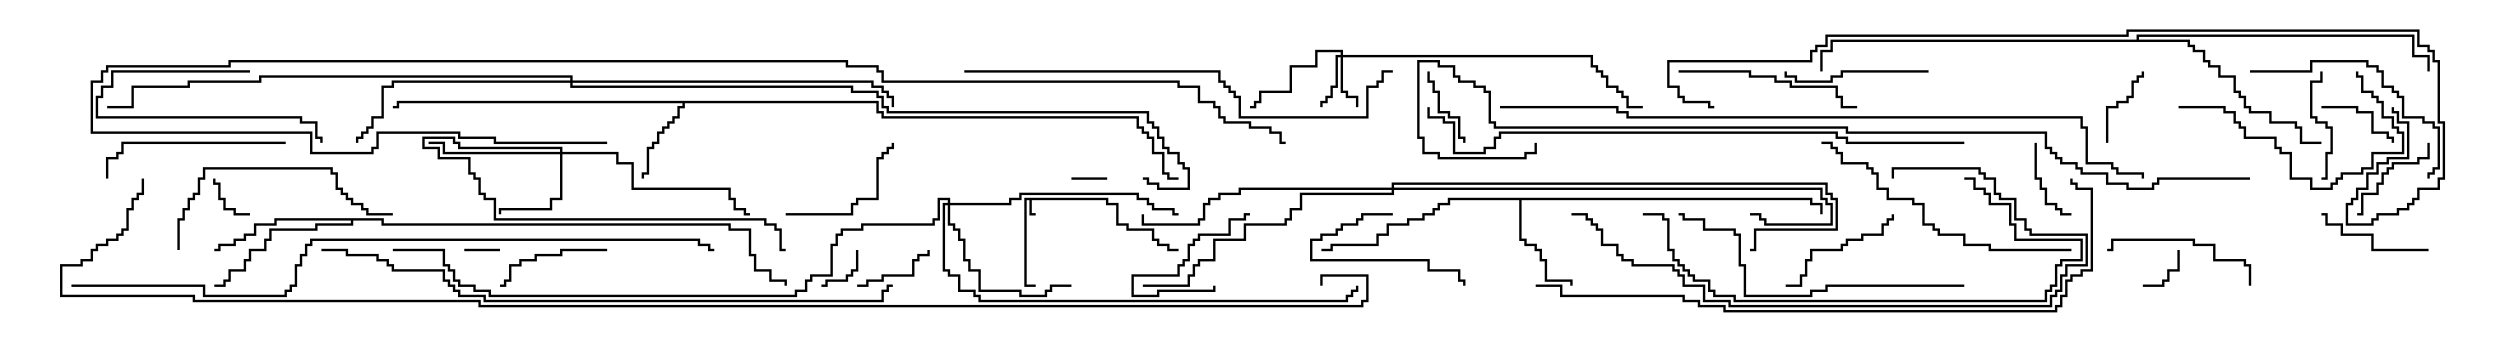 <svg version="1.1" width="105" height="15" xmlns="http://www.w3.org/2000/svg"><path d="M46.55,8.307L46.55,8.521L46.979,8.521L46.979,9.379L47.407,9.379L47.407,9.593L48.479,9.593L48.479,10.021L48.693,10.021L48.693,10.236L49.121,10.236L49.121,10.45L49.5,10.45L49.5,10.55L49.021,10.55L49.021,10.336L48.593,10.336L48.593,10.121L48.379,10.121L48.379,9.693L47.307,9.693L47.307,9.479L46.879,9.479L46.879,8.621L46.45,8.621L46.45,8.407L43.336,8.407L43.336,8.95L43.5,8.95L43.5,9.05L43.236,9.05L43.236,8.407L43.121,8.407L43.121,11.95L43.5,11.95L43.5,12.05L43.021,12.05L43.021,8.307z" stroke="none"/><path d="M36.907,4.236L36.907,4.664L37.121,4.664L37.121,4.879L47.836,4.879L47.836,5.307L48.05,5.307L48.05,5.521L48.264,5.521L48.264,5.736L48.479,5.736L48.479,6.379L48.907,6.379L48.907,7.236L49.121,7.236L49.121,7.45L49.5,7.45L49.5,7.55L49.021,7.55L49.021,7.336L48.807,7.336L48.807,6.479L48.379,6.479L48.379,5.836L48.164,5.836L48.164,5.621L47.95,5.621L47.95,5.407L47.736,5.407L47.736,4.979L37.021,4.979L37.021,4.764L36.807,4.764L36.807,4.336L28.764,4.336L28.764,4.55L28.55,4.55L28.55,4.979L28.336,4.979L28.336,5.193L28.121,5.193L28.121,5.407L27.907,5.407L27.907,5.621L27.693,5.621L27.693,6.05L27.479,6.05L27.479,6.264L27.264,6.264L27.264,7.336L27.05,7.336L27.05,7.5L26.95,7.5L26.95,7.236L27.164,7.236L27.164,6.164L27.379,6.164L27.379,5.95L27.593,5.95L27.593,5.521L27.807,5.521L27.807,5.307L28.021,5.307L28.021,5.093L28.236,5.093L28.236,4.879L28.45,4.879L28.45,4.45L28.664,4.45L28.664,4.336L16.764,4.336L16.764,4.55L16.5,4.55L16.5,4.45L16.664,4.45L16.664,4.236z" stroke="none"/><path d="M76.121,8.307L76.121,8.521L76.55,8.521L76.55,9L76.45,9L76.45,8.621L76.021,8.621L76.021,8.407L63.907,8.407L63.907,10.021L64.121,10.021L64.121,10.236L64.55,10.236L64.55,10.45L64.764,10.45L64.764,10.879L64.979,10.879L64.979,11.736L66.05,11.736L66.05,12L65.95,12L65.95,11.836L64.879,11.836L64.879,10.979L64.664,10.979L64.664,10.55L64.45,10.55L64.45,10.336L64.021,10.336L64.021,10.121L63.807,10.121L63.807,8.407L60.907,8.407L60.907,8.621L60.479,8.621L60.479,8.836L60.264,8.836L60.264,9.05L59.836,9.05L59.836,9.264L59.193,9.264L59.193,9.479L58.336,9.479L58.336,9.907L57.907,9.907L57.907,10.336L55.979,10.336L55.979,10.55L55.5,10.55L55.5,10.45L55.879,10.45L55.879,10.236L57.807,10.236L57.807,9.807L58.236,9.807L58.236,9.379L59.093,9.379L59.093,9.164L59.736,9.164L59.736,8.95L60.164,8.95L60.164,8.736L60.379,8.736L60.379,8.521L60.807,8.521L60.807,8.307z" stroke="none"/><path d="M16.121,9.164L16.121,9.379L30.693,9.379L30.693,9.593L31.55,9.593L31.55,10.664L31.764,10.664L31.764,11.307L32.407,11.307L32.407,11.736L33.05,11.736L33.05,12L32.95,12L32.95,11.836L32.307,11.836L32.307,11.407L31.664,11.407L31.664,10.764L31.45,10.764L31.45,9.693L30.593,9.693L30.593,9.479L16.021,9.479L16.021,9.264L14.836,9.264L14.836,9.479L13.336,9.479L13.336,9.693L11.407,9.693L11.407,10.121L11.193,10.121L11.193,10.55L10.55,10.55L10.55,10.979L10.336,10.979L10.336,11.407L9.693,11.407L9.693,11.836L9.479,11.836L9.479,12.05L9,12.05L9,11.95L9.379,11.95L9.379,11.736L9.593,11.736L9.593,11.307L10.236,11.307L10.236,10.879L10.45,10.879L10.45,10.45L11.093,10.45L11.093,10.021L11.307,10.021L11.307,9.593L13.236,9.593L13.236,9.379L14.736,9.379L14.736,9.264L11.621,9.264L11.621,9.479L10.764,9.479L10.764,9.907L10.336,9.907L10.336,10.121L9.907,10.121L9.907,10.336L9.264,10.336L9.264,10.55L9,10.55L9,10.45L9.164,10.45L9.164,10.236L9.807,10.236L9.807,10.021L10.236,10.021L10.236,9.807L10.664,9.807L10.664,9.379L11.521,9.379L11.521,9.164z" stroke="none"/><path d="M89.736,1.664L89.736,1.45L101.407,1.45L101.407,2.307L102.05,2.307L102.05,3L101.95,3L101.95,2.407L101.307,2.407L101.307,1.55L89.836,1.55L89.836,1.664L91.979,1.664L91.979,1.879L92.193,1.879L92.193,2.093L92.621,2.093L92.621,2.521L92.836,2.521L92.836,2.736L93.264,2.736L93.264,3.164L93.907,3.164L93.907,3.807L94.121,3.807L94.121,4.021L94.336,4.021L94.336,4.45L94.55,4.45L94.55,4.664L95.407,4.664L95.407,5.093L96.479,5.093L96.479,5.307L96.693,5.307L96.693,5.95L97.5,5.95L97.5,6.05L96.593,6.05L96.593,5.407L96.379,5.407L96.379,5.193L95.307,5.193L95.307,4.764L94.45,4.764L94.45,4.55L94.236,4.55L94.236,4.121L94.021,4.121L94.021,3.907L93.807,3.907L93.807,3.264L93.164,3.264L93.164,2.836L92.736,2.836L92.736,2.621L92.521,2.621L92.521,2.193L92.093,2.193L92.093,1.979L91.879,1.979L91.879,1.764L76.979,1.764L76.979,2.193L76.55,2.193L76.55,3L76.45,3L76.45,2.093L76.879,2.093L76.879,1.664z" stroke="none"/><path d="M56.307,2.307L56.307,2.193L55.336,2.193L55.336,2.836L54.264,2.836L54.264,3.907L52.979,3.907L52.979,4.336L52.764,4.336L52.764,4.55L52.5,4.55L52.5,4.45L52.664,4.45L52.664,4.236L52.879,4.236L52.879,3.807L54.164,3.807L54.164,2.736L55.236,2.736L55.236,2.093L56.407,2.093L56.407,2.307L66.907,2.307L66.907,2.736L67.121,2.736L67.121,2.95L67.336,2.95L67.336,3.164L67.55,3.164L67.55,3.593L67.979,3.593L67.979,3.807L68.193,3.807L68.193,4.021L68.407,4.021L68.407,4.45L69,4.45L69,4.55L68.307,4.55L68.307,4.121L68.093,4.121L68.093,3.907L67.879,3.907L67.879,3.693L67.45,3.693L67.45,3.264L67.236,3.264L67.236,3.05L67.021,3.05L67.021,2.836L66.807,2.836L66.807,2.407L56.407,2.407L56.407,3.807L56.621,3.807L56.621,4.021L57.05,4.021L57.05,4.5L56.95,4.5L56.95,4.121L56.521,4.121L56.521,3.907L56.307,3.907L56.307,2.407L56.193,2.407L56.193,3.693L55.979,3.693L55.979,4.121L55.764,4.121L55.764,4.336L55.55,4.336L55.55,4.5L55.45,4.5L55.45,4.236L55.664,4.236L55.664,4.021L55.879,4.021L55.879,3.593L56.093,3.593L56.093,2.307z" stroke="none"/><path d="M23.521,6.379L23.521,6.264L19.236,6.264L19.236,6.05L19.021,6.05L19.021,5.836L17.836,5.836L17.836,6.164L18.479,6.164L18.479,6.593L19.764,6.593L19.764,7.236L19.979,7.236L19.979,7.45L20.193,7.45L20.193,8.093L20.407,8.093L20.407,8.307L20.836,8.307L20.836,9.164L32.193,9.164L32.193,9.379L32.621,9.379L32.621,9.593L32.836,9.593L32.836,10.45L33,10.45L33,10.55L32.736,10.55L32.736,9.693L32.521,9.693L32.521,9.479L32.093,9.479L32.093,9.264L20.736,9.264L20.736,8.407L20.307,8.407L20.307,8.193L20.093,8.193L20.093,7.55L19.879,7.55L19.879,7.336L19.664,7.336L19.664,6.693L18.379,6.693L18.379,6.264L17.736,6.264L17.736,5.736L19.121,5.736L19.121,5.95L19.336,5.95L19.336,6.164L23.621,6.164L23.621,6.379L25.979,6.379L25.979,6.807L26.621,6.807L26.621,7.879L30.693,7.879L30.693,8.307L30.907,8.307L30.907,8.736L31.336,8.736L31.336,8.95L31.5,8.95L31.5,9.05L31.236,9.05L31.236,8.836L30.807,8.836L30.807,8.407L30.593,8.407L30.593,7.979L26.521,7.979L26.521,6.907L25.879,6.907L25.879,6.479L23.621,6.479L23.621,8.407L23.193,8.407L23.193,8.836L21.05,8.836L21.05,9L20.95,9L20.95,8.736L23.093,8.736L23.093,8.307L23.521,8.307L23.521,6.479L18.593,6.479L18.593,6.05L18,6.05L18,5.95L18.693,5.95L18.693,6.379z" stroke="none"/><path d="M39.807,8.521L39.807,8.407L39.479,8.407L39.479,9.264L39.264,9.264L39.264,9.479L36.264,9.479L36.264,9.693L35.407,9.693L35.407,9.907L35.193,9.907L35.193,10.336L34.979,10.336L34.979,11.621L34.121,11.621L34.121,11.836L33.907,11.836L33.907,12.264L33.479,12.264L33.479,12.479L20.521,12.479L20.521,12.264L19.879,12.264L19.879,12.05L19.236,12.05L19.236,11.836L19.021,11.836L19.021,11.407L18.807,11.407L18.807,11.193L18.593,11.193L18.593,10.55L16.5,10.55L16.5,10.45L18.693,10.45L18.693,11.093L18.907,11.093L18.907,11.307L19.121,11.307L19.121,11.736L19.336,11.736L19.336,11.95L19.979,11.95L19.979,12.164L20.621,12.164L20.621,12.379L33.379,12.379L33.379,12.164L33.807,12.164L33.807,11.736L34.021,11.736L34.021,11.521L34.879,11.521L34.879,10.236L35.093,10.236L35.093,9.807L35.307,9.807L35.307,9.593L36.164,9.593L36.164,9.379L39.164,9.379L39.164,9.164L39.379,9.164L39.379,8.307L39.907,8.307L39.907,8.521L42.379,8.521L42.379,8.307L42.807,8.307L42.807,8.093L47.836,8.093L47.836,8.307L48.264,8.307L48.264,8.521L48.479,8.521L48.479,8.736L49.336,8.736L49.336,8.95L49.5,8.95L49.5,9.05L49.236,9.05L49.236,8.836L48.379,8.836L48.379,8.621L48.164,8.621L48.164,8.407L47.736,8.407L47.736,8.193L42.907,8.193L42.907,8.407L42.479,8.407L42.479,8.621L39.907,8.621L39.907,9.379L40.121,9.379L40.121,9.593L40.336,9.593L40.336,10.021L40.55,10.021L40.55,10.879L40.764,10.879L40.764,11.307L41.193,11.307L41.193,12.164L42.907,12.164L42.907,12.379L43.879,12.379L43.879,12.164L44.093,12.164L44.093,11.95L45,11.95L45,12.05L44.193,12.05L44.193,12.264L43.979,12.264L43.979,12.479L42.807,12.479L42.807,12.264L41.093,12.264L41.093,11.407L40.664,11.407L40.664,10.979L40.45,10.979L40.45,10.121L40.236,10.121L40.236,9.693L40.021,9.693L40.021,9.479L39.807,9.479L39.807,8.621L39.693,8.621L39.693,11.307L39.907,11.307L39.907,11.521L40.336,11.521L40.336,12.164L40.979,12.164L40.979,12.379L41.193,12.379L41.193,12.593L56.521,12.593L56.521,12.379L56.736,12.379L56.736,12.164L56.95,12.164L56.95,12L57.05,12L57.05,12.264L56.836,12.264L56.836,12.479L56.621,12.479L56.621,12.693L41.093,12.693L41.093,12.479L40.879,12.479L40.879,12.264L40.236,12.264L40.236,11.621L39.807,11.621L39.807,11.407L39.593,11.407L39.593,8.521z" stroke="none"/><path d="M23.95,3.379L23.95,3.264L10.979,3.264L10.979,3.479L7.979,3.479L7.979,3.693L5.621,3.693L5.621,4.55L4.5,4.55L4.5,4.45L5.521,4.45L5.521,3.593L7.879,3.593L7.879,3.379L10.879,3.379L10.879,3.164L24.05,3.164L24.05,3.379L36.693,3.379L36.693,3.593L37.121,3.593L37.121,3.807L37.336,3.807L37.336,4.021L37.55,4.021L37.55,4.5L37.45,4.5L37.45,4.121L37.236,4.121L37.236,3.907L37.021,3.907L37.021,3.693L36.593,3.693L36.593,3.479L24.05,3.479L24.05,3.593L35.836,3.593L35.836,3.807L36.907,3.807L36.907,4.021L37.121,4.021L37.121,4.45L37.336,4.45L37.336,4.664L48.264,4.664L48.264,5.093L48.479,5.093L48.479,5.307L48.693,5.307L48.693,5.736L48.907,5.736L48.907,6.164L49.121,6.164L49.121,6.379L49.55,6.379L49.55,6.807L49.764,6.807L49.764,7.021L49.979,7.021L49.979,7.979L48.593,7.979L48.593,7.764L48.164,7.764L48.164,7.55L48,7.55L48,7.45L48.264,7.45L48.264,7.664L48.693,7.664L48.693,7.879L49.879,7.879L49.879,7.121L49.664,7.121L49.664,6.907L49.45,6.907L49.45,6.479L49.021,6.479L49.021,6.264L48.807,6.264L48.807,5.836L48.593,5.836L48.593,5.407L48.379,5.407L48.379,5.193L48.164,5.193L48.164,4.764L37.236,4.764L37.236,4.55L37.021,4.55L37.021,4.121L36.807,4.121L36.807,3.907L35.736,3.907L35.736,3.693L23.95,3.693L23.95,3.479L16.55,3.479L16.55,3.693L16.121,3.693L16.121,4.979L15.693,4.979L15.693,5.407L15.479,5.407L15.479,5.621L15.264,5.621L15.264,5.836L15.05,5.836L15.05,6L14.95,6L14.95,5.736L15.164,5.736L15.164,5.521L15.379,5.521L15.379,5.307L15.593,5.307L15.593,4.879L16.021,4.879L16.021,3.593L16.45,3.593L16.45,3.379z" stroke="none"/><path d="M58.45,7.879L58.45,7.664L76.764,7.664L76.764,8.093L76.979,8.093L76.979,8.307L77.193,8.307L77.193,9.693L73.764,9.693L73.764,10.55L73.5,10.55L73.5,10.45L73.664,10.45L73.664,9.593L77.093,9.593L77.093,8.407L76.879,8.407L76.879,8.193L76.664,8.193L76.664,7.764L58.55,7.764L58.55,7.879L76.55,7.879L76.55,8.307L76.764,8.307L76.764,8.521L76.979,8.521L76.979,9.479L74.093,9.479L74.093,9.264L73.879,9.264L73.879,9.05L73.5,9.05L73.5,8.95L73.979,8.95L73.979,9.164L74.193,9.164L74.193,9.379L76.879,9.379L76.879,8.621L76.664,8.621L76.664,8.407L76.45,8.407L76.45,7.979L58.55,7.979L58.55,8.193L54.693,8.193L54.693,8.836L54.264,8.836L54.264,9.264L54.05,9.264L54.05,9.479L52.336,9.479L52.336,10.121L51.05,10.121L51.05,10.979L50.407,10.979L50.407,11.193L50.193,11.193L50.193,11.621L49.979,11.621L49.979,12.05L48,12.05L48,11.95L49.879,11.95L49.879,11.521L50.093,11.521L50.093,11.093L50.307,11.093L50.307,10.879L50.95,10.879L50.95,10.021L52.236,10.021L52.236,9.379L53.95,9.379L53.95,9.164L54.164,9.164L54.164,8.736L54.593,8.736L54.593,8.093L58.45,8.093L58.45,7.979L52.121,7.979L52.121,8.193L51.264,8.193L51.264,8.407L50.836,8.407L50.836,8.621L50.621,8.621L50.621,9.264L50.407,9.264L50.407,9.479L47.95,9.479L47.95,9L48.05,9L48.05,9.379L50.307,9.379L50.307,9.164L50.521,9.164L50.521,8.521L50.736,8.521L50.736,8.307L51.164,8.307L51.164,8.093L52.021,8.093L52.021,7.879z" stroke="none"/><path d="M19.5,10.55L19.5,10.45L21,10.45L21,10.55z" stroke="none"/><path d="M46.5,7.45L46.5,7.55L45,7.55L45,7.45z" stroke="none"/><path d="M10.5,8.95L10.5,9.05L9.807,9.05L9.807,8.836L9.379,8.836L9.379,8.407L9.164,8.407L9.164,7.764L8.95,7.764L8.95,7.5L9.05,7.5L9.05,7.664L9.264,7.664L9.264,8.307L9.479,8.307L9.479,8.736L9.907,8.736L9.907,8.95z" stroke="none"/><path d="M90,12.05L90,11.95L90.807,11.95L90.807,11.736L91.021,11.736L91.021,11.307L91.45,11.307L91.45,10.5L91.55,10.5L91.55,11.407L91.121,11.407L91.121,11.836L90.907,11.836L90.907,12.05z" stroke="none"/><path d="M35.95,10.5L36.05,10.5L36.05,11.407L35.836,11.407L35.836,11.621L35.621,11.621L35.621,11.836L34.764,11.836L34.764,12.05L34.5,12.05L34.5,11.95L34.664,11.95L34.664,11.736L35.521,11.736L35.521,11.521L35.736,11.521L35.736,11.307L35.95,11.307z" stroke="none"/><path d="M97.5,4.55L97.5,4.45L99.05,4.45L99.05,4.664L99.693,4.664L99.693,5.521L100.336,5.521L100.336,5.736L100.55,5.736L100.55,6L100.45,6L100.45,5.836L100.236,5.836L100.236,5.621L99.593,5.621L99.593,4.764L98.95,4.764L98.95,4.55z" stroke="none"/><path d="M50.95,12L51.05,12L51.05,12.264L48.693,12.264L48.693,12.479L47.521,12.479L47.521,11.521L49.45,11.521L49.45,11.093L49.664,11.093L49.664,10.879L49.879,10.879L49.879,10.236L50.093,10.236L50.093,10.021L50.307,10.021L50.307,9.807L51.593,9.807L51.593,9.164L52.236,9.164L52.236,8.95L52.5,8.95L52.5,9.05L52.336,9.05L52.336,9.264L51.693,9.264L51.693,9.907L50.407,9.907L50.407,10.121L50.193,10.121L50.193,10.336L49.979,10.336L49.979,10.979L49.764,10.979L49.764,11.193L49.55,11.193L49.55,11.621L47.621,11.621L47.621,12.379L48.593,12.379L48.593,12.164L50.95,12.164z" stroke="none"/><path d="M59.95,3L60.05,3L60.05,3.379L60.264,3.379L60.264,3.807L60.479,3.807L60.479,4.664L60.907,4.664L60.907,4.879L61.336,4.879L61.336,5.736L61.55,5.736L61.55,6L61.45,6L61.45,5.836L61.236,5.836L61.236,4.979L60.807,4.979L60.807,4.764L60.379,4.764L60.379,3.907L60.164,3.907L60.164,3.479L59.95,3.479z" stroke="none"/><path d="M85.45,6L85.55,6L85.55,7.45L85.764,7.45L85.764,7.879L85.979,7.879L85.979,8.521L86.407,8.521L86.407,8.736L86.621,8.736L86.621,8.95L87,8.95L87,9.05L86.521,9.05L86.521,8.836L86.307,8.836L86.307,8.621L85.879,8.621L85.879,7.979L85.664,7.979L85.664,7.55L85.45,7.55z" stroke="none"/><path d="M36,12.05L36,11.95L36.379,11.95L36.379,11.736L37.021,11.736L37.021,11.521L38.307,11.521L38.307,10.879L38.521,10.879L38.521,10.664L38.95,10.664L38.95,10.5L39.05,10.5L39.05,10.764L38.621,10.764L38.621,10.979L38.407,10.979L38.407,11.621L37.121,11.621L37.121,11.836L36.479,11.836L36.479,12.05z" stroke="none"/><path d="M88.55,6L88.45,6L88.45,4.45L88.879,4.45L88.879,4.236L89.307,4.236L89.307,4.021L89.521,4.021L89.521,3.379L89.736,3.379L89.736,3.164L89.95,3.164L89.95,3L90.05,3L90.05,3.264L89.836,3.264L89.836,3.479L89.621,3.479L89.621,4.121L89.407,4.121L89.407,4.336L88.979,4.336L88.979,4.55L88.55,4.55z" stroke="none"/><path d="M10.5,2.95L10.5,3.05L4.764,3.05L4.764,3.693L4.336,3.693L4.336,4.121L4.121,4.121L4.121,4.879L12.693,4.879L12.693,5.093L13.336,5.093L13.336,5.736L13.55,5.736L13.55,6L13.45,6L13.45,5.836L13.236,5.836L13.236,5.193L12.593,5.193L12.593,4.979L4.021,4.979L4.021,4.021L4.236,4.021L4.236,3.593L4.664,3.593L4.664,2.95z" stroke="none"/><path d="M101.95,6L102.05,6L102.05,6.693L101.621,6.693L101.621,6.907L100.55,6.907L100.55,7.121L100.336,7.121L100.336,7.336L100.121,7.336L100.121,7.764L99.907,7.764L99.907,8.193L99.264,8.193L99.264,9.05L99,9.05L99,8.95L99.164,8.95L99.164,8.093L99.807,8.093L99.807,7.664L100.021,7.664L100.021,7.236L100.236,7.236L100.236,7.021L100.45,7.021L100.45,6.807L101.521,6.807L101.521,6.593L101.95,6.593z" stroke="none"/><path d="M58.5,8.95L58.5,9.05L57.264,9.05L57.264,9.264L57.05,9.264L57.05,9.479L56.407,9.479L56.407,9.693L56.193,9.693L56.193,9.907L55.55,9.907L55.55,10.121L55.121,10.121L55.121,10.879L60.05,10.879L60.05,11.307L61.336,11.307L61.336,11.736L61.55,11.736L61.55,12L61.45,12L61.45,11.836L61.236,11.836L61.236,11.407L59.95,11.407L59.95,10.979L55.021,10.979L55.021,10.021L55.45,10.021L55.45,9.807L56.093,9.807L56.093,9.593L56.307,9.593L56.307,9.379L56.95,9.379L56.95,9.164L57.164,9.164L57.164,8.95z" stroke="none"/><path d="M97.5,7.55L97.5,7.45L97.664,7.45L97.664,6.379L97.879,6.379L97.879,5.407L97.664,5.407L97.664,5.193L97.236,5.193L97.236,4.979L97.021,4.979L97.021,3.379L97.45,3.379L97.45,3L97.55,3L97.55,3.479L97.121,3.479L97.121,4.879L97.336,4.879L97.336,5.093L97.764,5.093L97.764,5.307L97.979,5.307L97.979,6.479L97.764,6.479L97.764,7.55z" stroke="none"/><path d="M102,10.45L102,10.55L99.593,10.55L99.593,9.907L98.307,9.907L98.307,9.479L97.664,9.479L97.664,9.05L97.5,9.05L97.5,8.95L97.764,8.95L97.764,9.379L98.407,9.379L98.407,9.807L99.693,9.807L99.693,10.45z" stroke="none"/><path d="M25.5,10.45L25.5,10.55L23.621,10.55L23.621,10.764L22.55,10.764L22.55,10.979L21.907,10.979L21.907,11.193L21.479,11.193L21.479,11.836L21.264,11.836L21.264,12.05L21,12.05L21,11.95L21.164,11.95L21.164,11.736L21.379,11.736L21.379,11.093L21.807,11.093L21.807,10.879L22.45,10.879L22.45,10.664L23.521,10.664L23.521,10.45z" stroke="none"/><path d="M79.45,9L79.55,9L79.55,9.264L79.336,9.264L79.336,9.479L79.121,9.479L79.121,9.907L78.264,9.907L78.264,10.121L77.621,10.121L77.621,10.336L77.407,10.336L77.407,10.55L76.121,10.55L76.121,10.979L75.907,10.979L75.907,11.621L75.693,11.621L75.693,12.05L75,12.05L75,11.95L75.593,11.95L75.593,11.521L75.807,11.521L75.807,10.879L76.021,10.879L76.021,10.45L77.307,10.45L77.307,10.236L77.521,10.236L77.521,10.021L78.164,10.021L78.164,9.807L79.021,9.807L79.021,9.379L79.236,9.379L79.236,9.164L79.45,9.164z" stroke="none"/><path d="M33,9.05L33,8.95L35.736,8.95L35.736,8.521L35.95,8.521L35.95,8.307L36.807,8.307L36.807,6.593L37.021,6.593L37.021,6.379L37.236,6.379L37.236,6.164L37.45,6.164L37.45,6L37.55,6L37.55,6.264L37.336,6.264L37.336,6.479L37.121,6.479L37.121,6.693L36.907,6.693L36.907,8.407L36.05,8.407L36.05,8.621L35.836,8.621L35.836,9.05z" stroke="none"/><path d="M81,2.95L81,3.05L77.407,3.05L77.407,3.264L76.979,3.264L76.979,3.479L75.379,3.479L75.379,3.264L74.95,3.264L74.95,3L75.05,3L75.05,3.164L75.479,3.164L75.479,3.379L76.879,3.379L76.879,3.164L77.307,3.164L77.307,2.95z" stroke="none"/><path d="M94.55,12L94.45,12L94.45,11.193L94.236,11.193L94.236,10.979L92.95,10.979L92.95,10.336L92.093,10.336L92.093,10.121L88.764,10.121L88.764,10.55L88.5,10.55L88.5,10.45L88.664,10.45L88.664,10.021L92.193,10.021L92.193,10.236L93.05,10.236L93.05,10.879L94.336,10.879L94.336,11.093L94.55,11.093z" stroke="none"/><path d="M70.5,3.05L70.5,2.95L73.55,2.95L73.55,3.164L74.621,3.164L74.621,3.379L75.264,3.379L75.264,3.593L77.193,3.593L77.193,4.021L77.407,4.021L77.407,4.45L78,4.45L78,4.55L77.307,4.55L77.307,4.121L77.093,4.121L77.093,3.693L75.164,3.693L75.164,3.479L74.521,3.479L74.521,3.264L73.45,3.264L73.45,3.05z" stroke="none"/><path d="M12,5.95L12,6.05L5.193,6.05L5.193,6.479L4.979,6.479L4.979,6.693L4.55,6.693L4.55,7.5L4.45,7.5L4.45,6.593L4.879,6.593L4.879,6.379L5.093,6.379L5.093,5.95z" stroke="none"/><path d="M91.5,4.55L91.5,4.45L93.479,4.45L93.479,4.664L93.907,4.664L93.907,5.093L94.121,5.093L94.121,5.307L94.336,5.307L94.336,5.736L95.621,5.736L95.621,6.164L95.836,6.164L95.836,6.379L96.264,6.379L96.264,7.45L97.121,7.45L97.121,7.879L97.879,7.879L97.879,7.664L98.093,7.664L98.093,7.45L98.307,7.45L98.307,7.236L99.164,7.236L99.164,7.021L99.593,7.021L99.593,6.379L100.879,6.379L100.879,5.621L100.664,5.621L100.664,5.407L100.45,5.407L100.45,4.979L100.021,4.979L100.021,4.336L99.807,4.336L99.807,4.121L99.593,4.121L99.593,3.907L99.164,3.907L99.164,3.264L98.95,3.264L98.95,3L99.05,3L99.05,3.164L99.264,3.164L99.264,3.807L99.693,3.807L99.693,4.021L99.907,4.021L99.907,4.236L100.121,4.236L100.121,4.879L100.55,4.879L100.55,5.307L100.764,5.307L100.764,5.521L100.979,5.521L100.979,6.479L99.693,6.479L99.693,7.121L99.264,7.121L99.264,7.336L98.407,7.336L98.407,7.55L98.193,7.55L98.193,7.764L97.979,7.764L97.979,7.979L97.021,7.979L97.021,7.55L96.164,7.55L96.164,6.479L95.736,6.479L95.736,6.264L95.521,6.264L95.521,5.836L94.236,5.836L94.236,5.407L94.021,5.407L94.021,5.193L93.807,5.193L93.807,4.764L93.379,4.764L93.379,4.55z" stroke="none"/><path d="M94.5,3.05L94.5,2.95L97.021,2.95L97.021,2.521L99.479,2.521L99.479,2.736L99.907,2.736L99.907,2.95L100.121,2.95L100.121,3.593L100.55,3.593L100.55,3.807L100.764,3.807L100.764,4.021L100.979,4.021L100.979,4.879L101.836,4.879L101.836,5.093L102.264,5.093L102.264,5.307L102.479,5.307L102.479,7.121L102.264,7.121L102.264,7.336L102.05,7.336L102.05,7.5L101.95,7.5L101.95,7.236L102.164,7.236L102.164,7.021L102.379,7.021L102.379,5.407L102.164,5.407L102.164,5.193L101.736,5.193L101.736,4.979L100.879,4.979L100.879,4.121L100.664,4.121L100.664,3.907L100.45,3.907L100.45,3.693L100.021,3.693L100.021,3.05L99.807,3.05L99.807,2.836L99.379,2.836L99.379,2.621L97.121,2.621L97.121,3.05z" stroke="none"/><path d="M7.55,10.5L7.45,10.5L7.45,9.164L7.664,9.164L7.664,8.736L7.879,8.736L7.879,8.307L8.093,8.307L8.093,8.093L8.307,8.093L8.307,7.45L8.521,7.45L8.521,7.021L13.979,7.021L13.979,7.236L14.193,7.236L14.193,7.879L14.407,7.879L14.407,8.093L14.621,8.093L14.621,8.307L14.836,8.307L14.836,8.521L15.264,8.521L15.264,8.736L15.479,8.736L15.479,8.95L16.5,8.95L16.5,9.05L15.379,9.05L15.379,8.836L15.164,8.836L15.164,8.621L14.736,8.621L14.736,8.407L14.521,8.407L14.521,8.193L14.307,8.193L14.307,7.979L14.093,7.979L14.093,7.336L13.879,7.336L13.879,7.121L8.621,7.121L8.621,7.55L8.407,7.55L8.407,8.193L8.193,8.193L8.193,8.407L7.979,8.407L7.979,8.836L7.764,8.836L7.764,9.264L7.55,9.264z" stroke="none"/><path d="M87,10.45L87,10.55L83.521,10.55L83.521,10.336L82.45,10.336L82.45,9.907L81.379,9.907L81.379,9.693L81.164,9.693L81.164,9.479L80.736,9.479L80.736,8.621L80.307,8.621L80.307,8.407L79.236,8.407L79.236,7.979L78.807,7.979L78.807,7.336L78.593,7.336L78.593,7.121L78.379,7.121L78.379,6.907L77.307,6.907L77.307,6.479L77.093,6.479L77.093,6.264L76.879,6.264L76.879,6.05L76.5,6.05L76.5,5.95L76.979,5.95L76.979,6.164L77.193,6.164L77.193,6.379L77.407,6.379L77.407,6.807L78.479,6.807L78.479,7.021L78.693,7.021L78.693,7.236L78.907,7.236L78.907,7.879L79.336,7.879L79.336,8.307L80.407,8.307L80.407,8.521L80.836,8.521L80.836,9.379L81.264,9.379L81.264,9.593L81.479,9.593L81.479,9.807L82.55,9.807L82.55,10.236L83.621,10.236L83.621,10.45z" stroke="none"/><path d="M82.5,11.95L82.5,12.05L76.764,12.05L76.764,12.264L76.121,12.264L76.121,12.479L73.236,12.479L73.236,11.193L73.021,11.193L73.021,9.907L72.807,9.907L72.807,9.693L71.521,9.693L71.521,9.264L70.664,9.264L70.664,9.05L70.5,9.05L70.5,8.95L70.764,8.95L70.764,9.164L71.621,9.164L71.621,9.593L72.907,9.593L72.907,9.807L73.121,9.807L73.121,11.093L73.336,11.093L73.336,12.379L76.021,12.379L76.021,12.164L76.664,12.164L76.664,11.95z" stroke="none"/><path d="M69,9.05L69,8.95L69.907,8.95L69.907,9.164L70.121,9.164L70.121,10.45L70.336,10.45L70.336,10.879L70.55,10.879L70.55,11.093L70.764,11.093L70.764,11.307L70.979,11.307L70.979,11.521L71.193,11.521L71.193,11.736L71.836,11.736L71.836,12.164L72.05,12.164L72.05,12.379L72.907,12.379L72.907,12.593L85.879,12.593L85.879,12.164L86.093,12.164L86.093,11.95L86.307,11.95L86.307,11.093L86.521,11.093L86.521,10.879L87.379,10.879L87.379,10.121L84.593,10.121L84.593,9.479L84.379,9.479L84.379,8.621L83.521,8.621L83.521,8.193L83.307,8.193L83.307,7.979L82.879,7.979L82.879,7.55L82.5,7.55L82.5,7.45L82.979,7.45L82.979,7.879L83.407,7.879L83.407,8.093L83.621,8.093L83.621,8.521L84.479,8.521L84.479,9.379L84.693,9.379L84.693,10.021L87.479,10.021L87.479,10.979L86.621,10.979L86.621,11.193L86.407,11.193L86.407,12.05L86.193,12.05L86.193,12.264L85.979,12.264L85.979,12.693L72.807,12.693L72.807,12.479L71.95,12.479L71.95,12.264L71.736,12.264L71.736,11.836L71.093,11.836L71.093,11.621L70.879,11.621L70.879,11.407L70.664,11.407L70.664,11.193L70.45,11.193L70.45,10.979L70.236,10.979L70.236,10.55L70.021,10.55L70.021,9.264L69.807,9.264L69.807,9.05z" stroke="none"/><path d="M66,9.05L66,8.95L66.693,8.95L66.693,9.164L66.907,9.164L66.907,9.379L67.121,9.379L67.121,9.593L67.336,9.593L67.336,10.236L67.979,10.236L67.979,10.664L68.193,10.664L68.193,10.879L68.621,10.879L68.621,11.093L70.336,11.093L70.336,11.307L70.55,11.307L70.55,11.521L70.764,11.521L70.764,11.95L71.621,11.95L71.621,12.593L72.693,12.593L72.693,12.807L86.093,12.807L86.093,12.379L86.307,12.379L86.307,12.164L86.521,12.164L86.521,11.521L86.736,11.521L86.736,11.093L87.593,11.093L87.593,9.907L85.236,9.907L85.236,9.693L85.021,9.693L85.021,9.264L84.593,9.264L84.593,8.407L83.95,8.407L83.95,8.193L83.736,8.193L83.736,7.55L83.307,7.55L83.307,7.336L83.093,7.336L83.093,7.121L79.55,7.121L79.55,7.5L79.45,7.5L79.45,7.021L83.193,7.021L83.193,7.236L83.407,7.236L83.407,7.45L83.836,7.45L83.836,8.093L84.05,8.093L84.05,8.307L84.693,8.307L84.693,9.164L85.121,9.164L85.121,9.593L85.336,9.593L85.336,9.807L87.693,9.807L87.693,11.193L86.836,11.193L86.836,11.621L86.621,11.621L86.621,12.264L86.407,12.264L86.407,12.479L86.193,12.479L86.193,12.907L72.593,12.907L72.593,12.693L71.521,12.693L71.521,12.05L70.664,12.05L70.664,11.621L70.45,11.621L70.45,11.407L70.236,11.407L70.236,11.193L68.521,11.193L68.521,10.979L68.093,10.979L68.093,10.764L67.879,10.764L67.879,10.336L67.236,10.336L67.236,9.693L67.021,9.693L67.021,9.479L66.807,9.479L66.807,9.264L66.593,9.264L66.593,9.05z" stroke="none"/><path d="M40.5,3.05L40.5,2.95L51.264,2.95L51.264,3.379L51.479,3.379L51.479,3.593L51.693,3.593L51.693,3.807L51.907,3.807L51.907,4.021L52.121,4.021L52.121,4.879L57.379,4.879L57.379,3.593L57.807,3.593L57.807,3.379L58.021,3.379L58.021,2.95L58.5,2.95L58.5,3.05L58.121,3.05L58.121,3.479L57.907,3.479L57.907,3.693L57.479,3.693L57.479,4.979L52.021,4.979L52.021,4.121L51.807,4.121L51.807,3.907L51.593,3.907L51.593,3.693L51.379,3.693L51.379,3.479L51.164,3.479L51.164,3.05z" stroke="none"/><path d="M82.5,5.95L82.5,6.05L77.521,6.05L77.521,5.836L77.093,5.836L77.093,5.621L63.05,5.621L63.05,5.836L62.836,5.836L62.836,6.264L62.407,6.264L62.407,6.479L61.021,6.479L61.021,5.193L60.593,5.193L60.593,4.979L59.95,4.979L59.95,4.5L60.05,4.5L60.05,4.879L60.693,4.879L60.693,5.093L61.121,5.093L61.121,6.379L62.307,6.379L62.307,6.164L62.736,6.164L62.736,5.736L62.95,5.736L62.95,5.521L77.193,5.521L77.193,5.736L77.621,5.736L77.621,5.95z" stroke="none"/><path d="M64.5,12.05L64.5,11.95L65.621,11.95L65.621,12.379L70.764,12.379L70.764,12.593L71.407,12.593L71.407,12.807L72.479,12.807L72.479,13.021L86.307,13.021L86.307,12.807L86.521,12.807L86.521,12.379L86.736,12.379L86.736,11.736L86.95,11.736L86.95,11.521L87.379,11.521L87.379,11.307L87.807,11.307L87.807,7.979L87.164,7.979L87.164,7.764L86.95,7.764L86.95,7.5L87.05,7.5L87.05,7.664L87.264,7.664L87.264,7.879L87.907,7.879L87.907,11.407L87.479,11.407L87.479,11.621L87.05,11.621L87.05,11.836L86.836,11.836L86.836,12.479L86.621,12.479L86.621,12.907L86.407,12.907L86.407,13.121L72.379,13.121L72.379,12.907L71.307,12.907L71.307,12.693L70.664,12.693L70.664,12.479L65.521,12.479L65.521,12.05z" stroke="none"/><path d="M13.5,10.55L13.5,10.45L14.621,10.45L14.621,10.664L15.907,10.664L15.907,10.879L16.336,10.879L16.336,11.093L16.55,11.093L16.55,11.307L18.693,11.307L18.693,11.736L18.907,11.736L18.907,11.95L19.121,11.95L19.121,12.164L19.336,12.164L19.336,12.379L20.407,12.379L20.407,12.593L37.021,12.593L37.021,12.164L37.236,12.164L37.236,11.95L37.5,11.95L37.5,12.05L37.336,12.05L37.336,12.264L37.121,12.264L37.121,12.693L20.307,12.693L20.307,12.479L19.236,12.479L19.236,12.264L19.021,12.264L19.021,12.05L18.807,12.05L18.807,11.836L18.593,11.836L18.593,11.407L16.45,11.407L16.45,11.193L16.236,11.193L16.236,10.979L15.807,10.979L15.807,10.764L14.521,10.764L14.521,10.55z" stroke="none"/><path d="M3,12.05L3,11.95L8.621,11.95L8.621,12.379L11.95,12.379L11.95,12.164L12.164,12.164L12.164,11.95L12.379,11.95L12.379,11.093L12.593,11.093L12.593,10.664L12.807,10.664L12.807,10.236L13.021,10.236L13.021,10.021L29.407,10.021L29.407,10.236L29.836,10.236L29.836,10.45L30,10.45L30,10.55L29.736,10.55L29.736,10.336L29.307,10.336L29.307,10.121L13.121,10.121L13.121,10.336L12.907,10.336L12.907,10.764L12.693,10.764L12.693,11.193L12.479,11.193L12.479,12.05L12.264,12.05L12.264,12.264L12.05,12.264L12.05,12.479L8.521,12.479L8.521,12.05z" stroke="none"/><path d="M63,4.55L63,4.45L67.979,4.45L67.979,4.664L68.407,4.664L68.407,4.879L87.479,4.879L87.479,5.307L87.693,5.307L87.693,6.807L88.764,6.807L88.764,7.021L88.979,7.021L88.979,7.236L90.05,7.236L90.05,7.5L89.95,7.5L89.95,7.336L88.879,7.336L88.879,7.121L88.664,7.121L88.664,6.907L87.593,6.907L87.593,5.407L87.379,5.407L87.379,4.979L68.307,4.979L68.307,4.764L67.879,4.764L67.879,4.55z" stroke="none"/><path d="M25.5,5.95L25.5,6.05L20.736,6.05L20.736,5.836L19.236,5.836L19.236,5.621L15.907,5.621L15.907,6.264L15.693,6.264L15.693,6.479L13.021,6.479L13.021,5.621L3.807,5.621L3.807,3.379L4.236,3.379L4.236,2.95L4.45,2.95L4.45,2.736L9.593,2.736L9.593,2.521L35.621,2.521L35.621,2.736L36.907,2.736L36.907,2.95L37.121,2.95L37.121,3.379L49.55,3.379L49.55,3.593L50.407,3.593L50.407,4.236L51.05,4.236L51.05,4.45L51.264,4.45L51.264,4.879L51.479,4.879L51.479,5.093L52.55,5.093L52.55,5.307L53.407,5.307L53.407,5.521L53.836,5.521L53.836,5.95L54,5.95L54,6.05L53.736,6.05L53.736,5.621L53.307,5.621L53.307,5.407L52.45,5.407L52.45,5.193L51.379,5.193L51.379,4.979L51.164,4.979L51.164,4.55L50.95,4.55L50.95,4.336L50.307,4.336L50.307,3.693L49.45,3.693L49.45,3.479L37.021,3.479L37.021,3.05L36.807,3.05L36.807,2.836L35.521,2.836L35.521,2.621L9.693,2.621L9.693,2.836L4.55,2.836L4.55,3.05L4.336,3.05L4.336,3.479L3.907,3.479L3.907,5.521L13.121,5.521L13.121,6.379L15.593,6.379L15.593,6.164L15.807,6.164L15.807,5.521L19.336,5.521L19.336,5.736L20.836,5.736L20.836,5.95z" stroke="none"/><path d="M72,4.45L72,4.55L71.736,4.55L71.736,4.336L70.664,4.336L70.664,4.121L70.45,4.121L70.45,3.693L70.021,3.693L70.021,2.521L76.021,2.521L76.021,2.093L76.236,2.093L76.236,1.879L76.664,1.879L76.664,1.45L89.307,1.45L89.307,1.236L101.621,1.236L101.621,1.879L102.05,1.879L102.05,2.093L102.264,2.093L102.264,2.521L102.479,2.521L102.479,5.093L102.693,5.093L102.693,7.55L102.479,7.55L102.479,7.979L101.621,7.979L101.621,8.407L101.407,8.407L101.407,8.621L101.193,8.621L101.193,8.836L100.764,8.836L100.764,9.05L99.907,9.05L99.907,9.264L99.693,9.264L99.693,9.479L98.521,9.479L98.521,8.521L98.736,8.521L98.736,8.307L98.95,8.307L98.95,7.879L99.379,7.879L99.379,7.236L99.807,7.236L99.807,6.807L100.236,6.807L100.236,6.593L101.093,6.593L101.093,5.193L100.664,5.193L100.664,4.764L100.45,4.764L100.45,4.5L100.55,4.5L100.55,4.664L100.764,4.664L100.764,5.093L101.193,5.093L101.193,6.693L100.336,6.693L100.336,6.907L99.907,6.907L99.907,7.336L99.479,7.336L99.479,7.979L99.05,7.979L99.05,8.407L98.836,8.407L98.836,8.621L98.621,8.621L98.621,9.379L99.593,9.379L99.593,9.164L99.807,9.164L99.807,8.95L100.664,8.95L100.664,8.736L101.093,8.736L101.093,8.521L101.307,8.521L101.307,8.307L101.521,8.307L101.521,7.879L102.379,7.879L102.379,7.45L102.593,7.45L102.593,5.193L102.379,5.193L102.379,2.621L102.164,2.621L102.164,2.193L101.95,2.193L101.95,1.979L101.521,1.979L101.521,1.336L89.407,1.336L89.407,1.55L76.764,1.55L76.764,1.979L76.336,1.979L76.336,2.193L76.121,2.193L76.121,2.621L70.121,2.621L70.121,3.593L70.55,3.593L70.55,4.021L70.764,4.021L70.764,4.236L71.836,4.236L71.836,4.45z" stroke="none"/><path d="M94.5,7.45L94.5,7.55L90.693,7.55L90.693,7.764L90.479,7.764L90.479,7.979L89.307,7.979L89.307,7.764L88.45,7.764L88.45,7.336L87.379,7.336L87.379,7.121L87.164,7.121L87.164,6.907L86.521,6.907L86.521,6.693L86.307,6.693L86.307,6.479L86.093,6.479L86.093,6.264L85.879,6.264L85.879,5.621L77.521,5.621L77.521,5.407L62.736,5.407L62.736,5.193L62.521,5.193L62.521,3.907L62.307,3.907L62.307,3.693L61.879,3.693L61.879,3.479L61.236,3.479L61.236,3.264L61.021,3.264L61.021,2.836L60.379,2.836L60.379,2.621L59.621,2.621L59.621,5.736L59.836,5.736L59.836,6.379L60.479,6.379L60.479,6.593L64.021,6.593L64.021,6.379L64.45,6.379L64.45,6L64.55,6L64.55,6.479L64.121,6.479L64.121,6.693L60.379,6.693L60.379,6.479L59.736,6.479L59.736,5.836L59.521,5.836L59.521,2.521L60.479,2.521L60.479,2.736L61.121,2.736L61.121,3.164L61.336,3.164L61.336,3.379L61.979,3.379L61.979,3.593L62.407,3.593L62.407,3.807L62.621,3.807L62.621,5.093L62.836,5.093L62.836,5.307L77.621,5.307L77.621,5.521L85.979,5.521L85.979,6.164L86.193,6.164L86.193,6.379L86.407,6.379L86.407,6.593L86.621,6.593L86.621,6.807L87.264,6.807L87.264,7.021L87.479,7.021L87.479,7.236L88.55,7.236L88.55,7.664L89.407,7.664L89.407,7.879L90.379,7.879L90.379,7.664L90.593,7.664L90.593,7.45z" stroke="none"/><path d="M5.95,7.5L6.05,7.5L6.05,8.193L5.836,8.193L5.836,8.407L5.621,8.407L5.621,8.836L5.407,8.836L5.407,9.693L5.193,9.693L5.193,9.907L4.979,9.907L4.979,10.121L4.55,10.121L4.55,10.336L4.121,10.336L4.121,10.55L3.907,10.55L3.907,10.979L3.479,10.979L3.479,11.193L2.621,11.193L2.621,12.379L8.193,12.379L8.193,12.593L20.193,12.593L20.193,12.807L57.164,12.807L57.164,12.593L57.379,12.593L57.379,11.621L55.55,11.621L55.55,12L55.45,12L55.45,11.521L57.479,11.521L57.479,12.693L57.264,12.693L57.264,12.907L20.093,12.907L20.093,12.693L8.093,12.693L8.093,12.479L2.521,12.479L2.521,11.093L3.379,11.093L3.379,10.879L3.807,10.879L3.807,10.45L4.021,10.45L4.021,10.236L4.45,10.236L4.45,10.021L4.879,10.021L4.879,9.807L5.093,9.807L5.093,9.593L5.307,9.593L5.307,8.736L5.521,8.736L5.521,8.307L5.736,8.307L5.736,8.093L5.95,8.093z" stroke="none"/></svg>